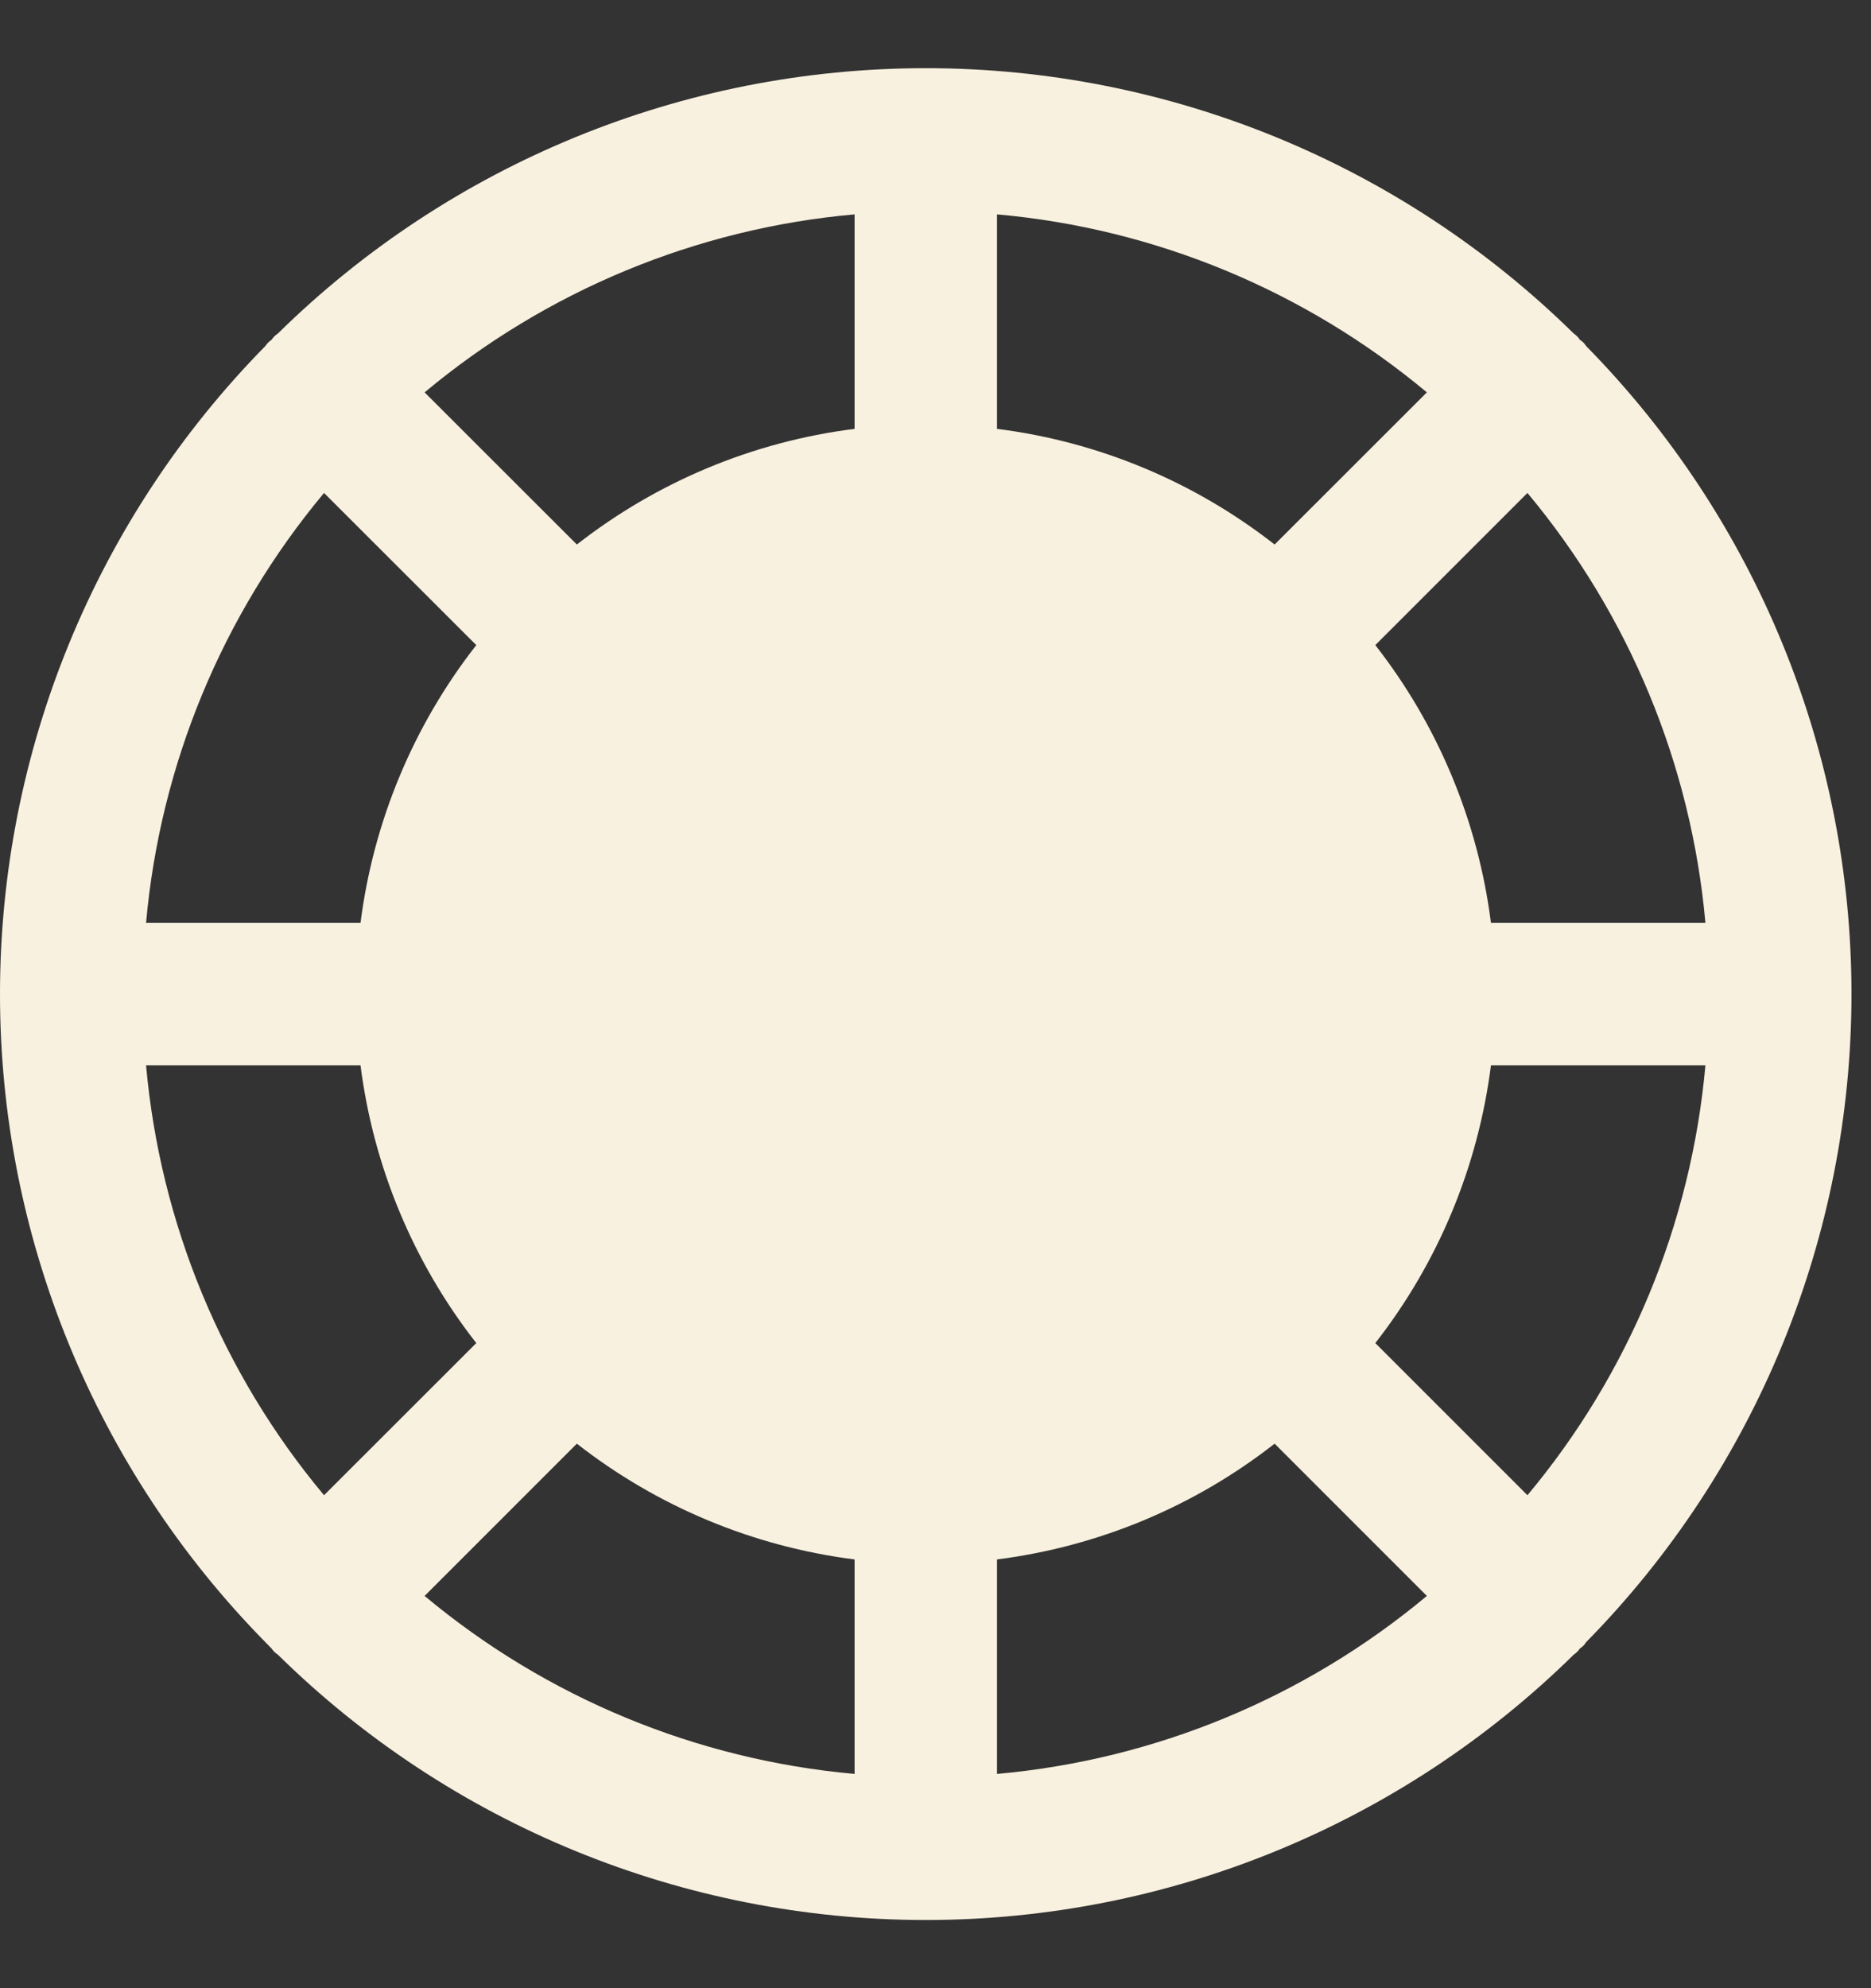 <svg width="16" height="17" viewBox="0 0 16 17" fill="none" xmlns="http://www.w3.org/2000/svg">
<rect x="0" y="0" width="16" height="17" fill="#333333" stroke="none"/>
<path d="M13.564 14.041C15.018 12.563 15.833 10.573 15.833 8.5C15.833 6.427 15.018 4.437 13.564 2.959C13.551 2.938 13.533 2.919 13.511 2.906C13.497 2.884 13.479 2.866 13.458 2.852C11.98 1.398 9.99 0.583 7.917 0.583C5.843 0.583 3.853 1.398 2.376 2.852C2.354 2.866 2.336 2.884 2.322 2.906C2.301 2.919 2.283 2.938 2.269 2.959C0.815 4.437 0 6.427 0 8.5C0 10.573 0.815 12.563 2.269 14.041L2.322 14.095C2.336 14.116 2.354 14.134 2.376 14.148C3.853 15.602 5.843 16.417 7.917 16.417C9.99 16.417 11.98 15.602 13.458 14.148C13.479 14.134 13.497 14.116 13.511 14.095C13.533 14.081 13.551 14.063 13.564 14.041ZM1.249 9.109H3.083C3.193 9.975 3.535 10.796 4.073 11.484L2.771 12.785C1.901 11.744 1.37 10.461 1.249 9.109ZM2.771 4.215L4.073 5.516C3.535 6.204 3.193 7.025 3.083 7.891H1.249C1.37 6.539 1.901 5.257 2.771 4.215ZM14.584 7.891H12.75C12.64 7.025 12.299 6.204 11.761 5.516L13.062 4.215C13.932 5.257 14.463 6.539 14.584 7.891ZM10.9 4.656C10.213 4.118 9.392 3.776 8.526 3.667V1.833C9.878 1.953 11.16 2.485 12.202 3.355L10.9 4.656ZM7.308 3.667C6.441 3.776 5.621 4.118 4.933 4.656L3.631 3.355C4.673 2.485 5.956 1.953 7.308 1.833V3.667ZM4.933 12.344C5.621 12.882 6.441 13.224 7.308 13.334V15.168C5.956 15.047 4.673 14.516 3.631 13.646L4.933 12.344ZM8.526 13.334C9.392 13.224 10.213 12.882 10.9 12.344L12.202 13.646C11.16 14.516 9.878 15.047 8.526 15.168V13.334ZM11.761 11.484C12.299 10.796 12.64 9.975 12.75 9.109H14.584C14.463 10.461 13.932 11.744 13.062 12.785L11.761 11.484Z" fill="#F9F1DF"/>
</svg>
